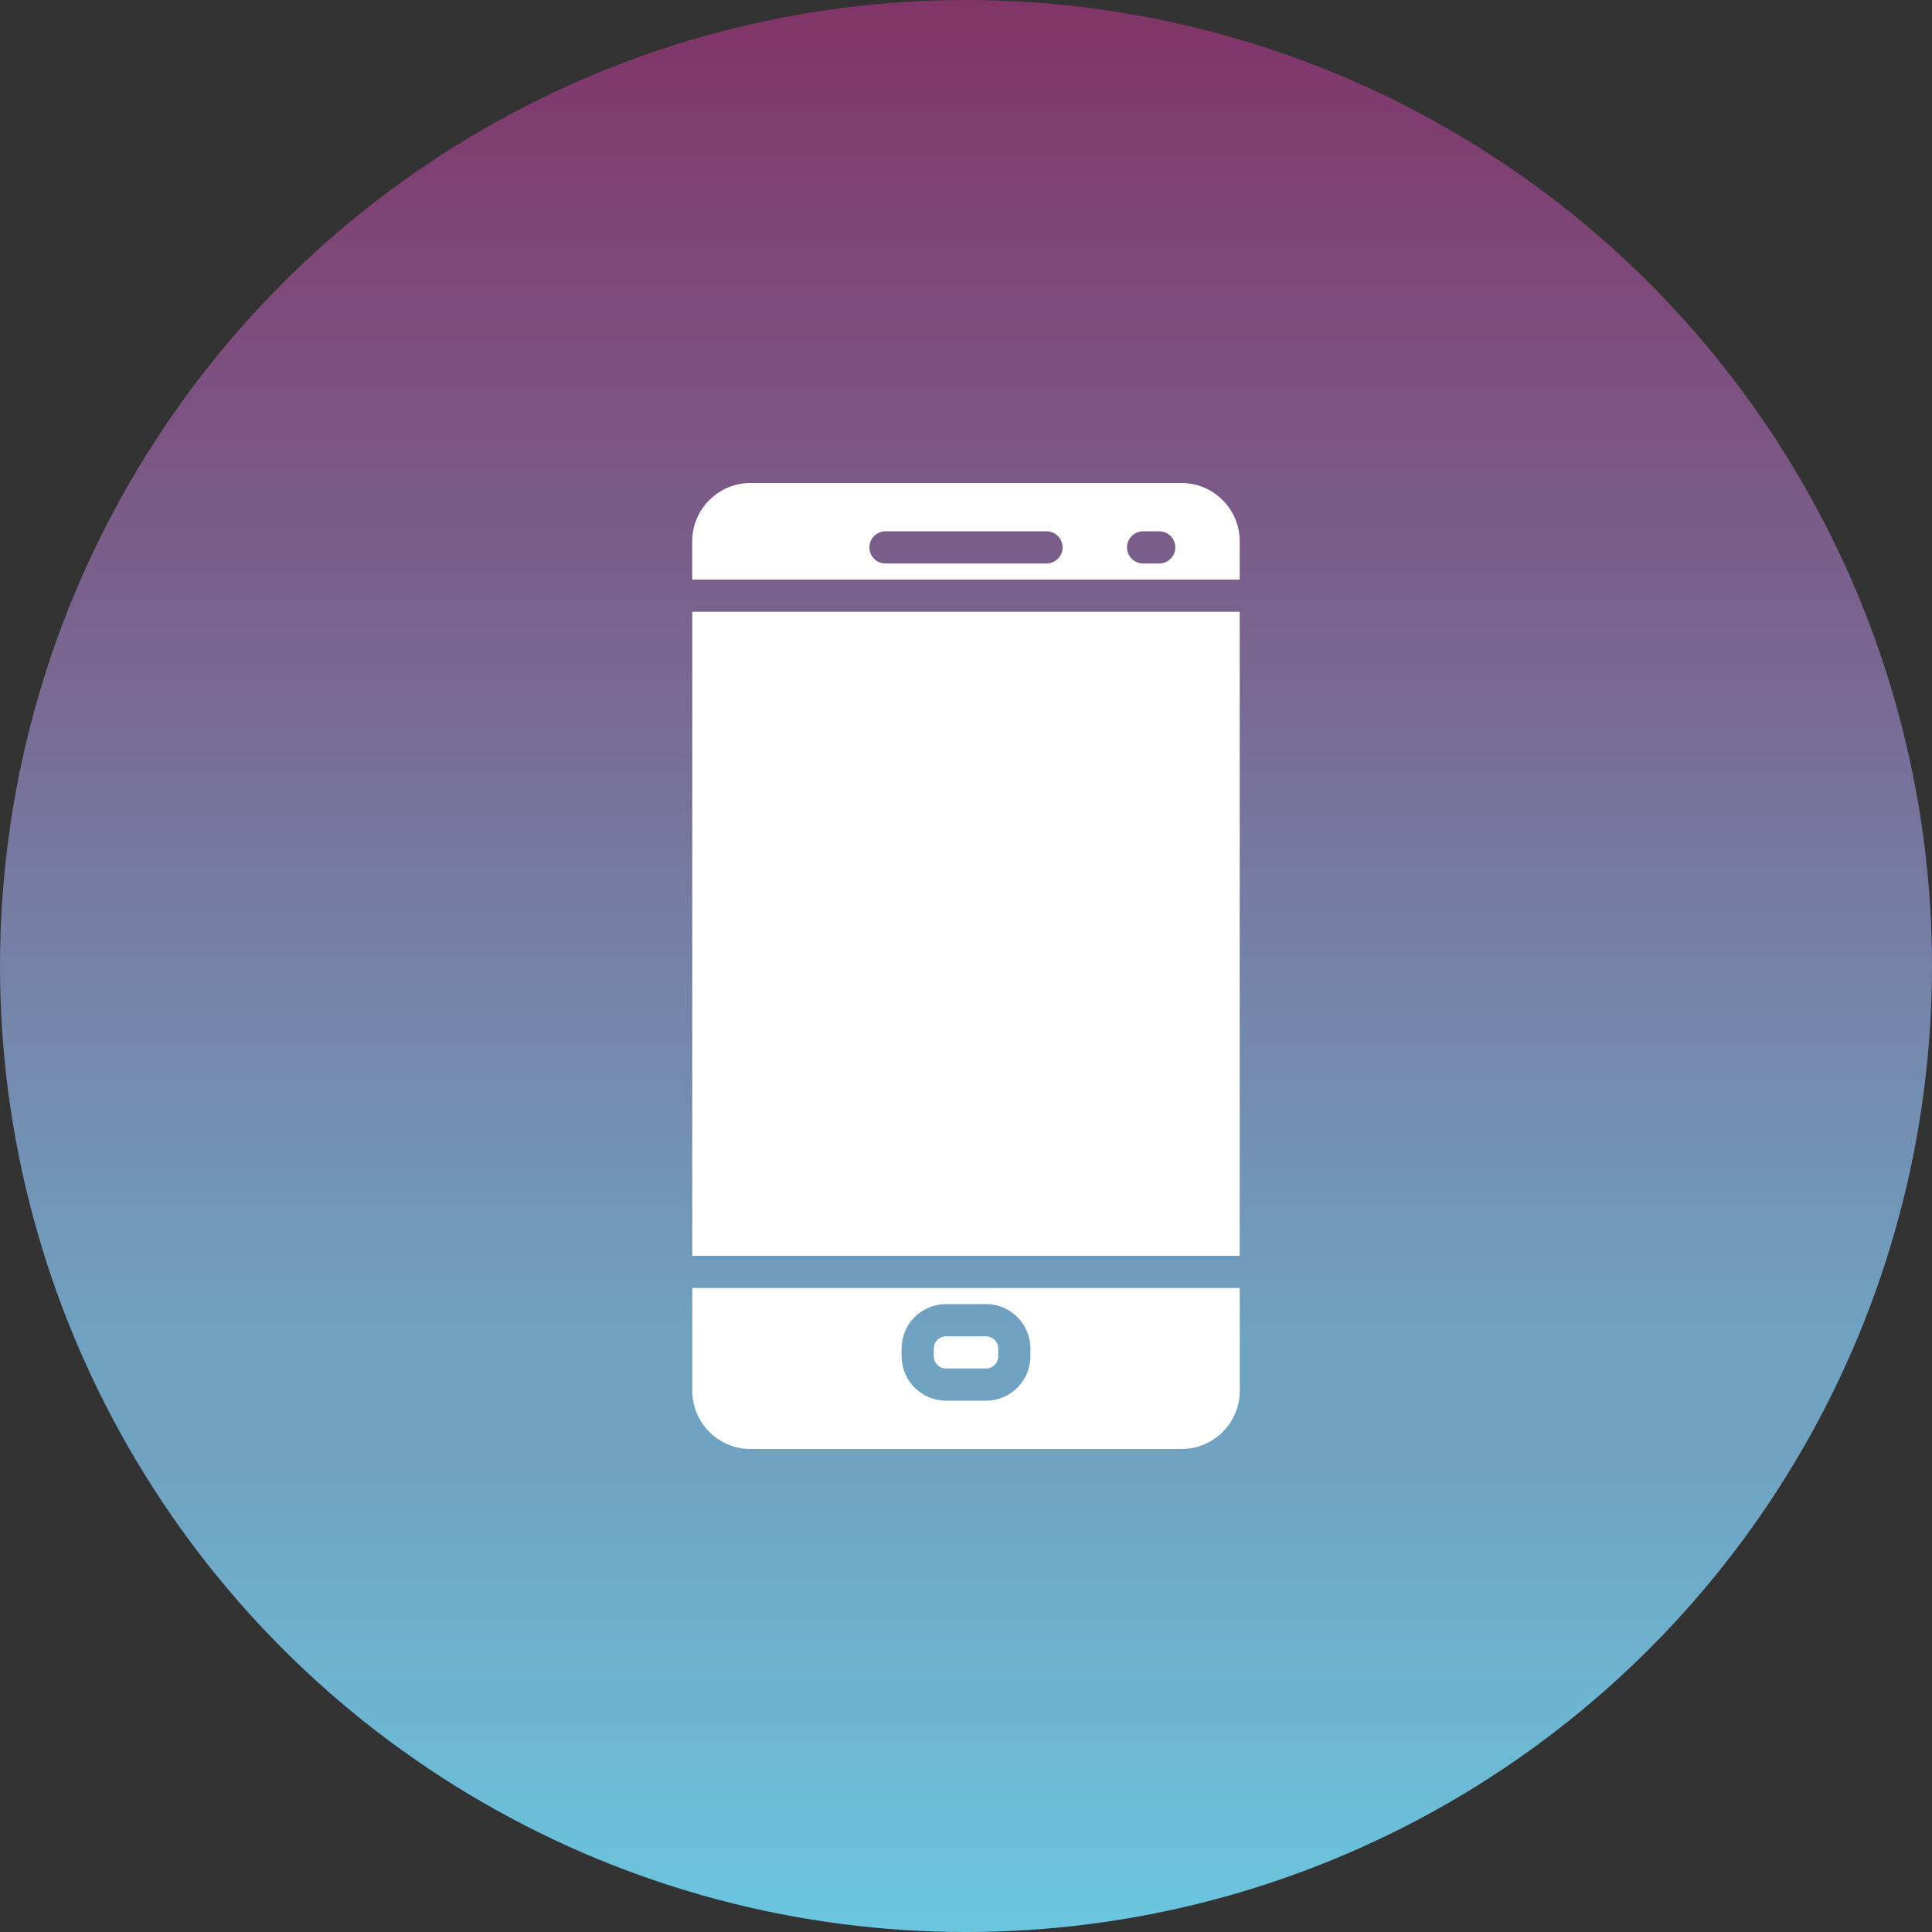 <svg width="36" height="36" viewBox="0 0 36 36" fill="none" xmlns="http://www.w3.org/2000/svg">
<rect x="0" y="0" width="36" height="36" fill="#333333" stroke="none"/>
<circle cx="18" cy="18" r="18" fill="url(#paint0_linear)"/>
<g clip-path="url(#clip0)">
<path d="M22.015 9H13.984C13.386 9 12.899 9.487 12.899 10.085V10.8H23.1V10.085C23.1 9.487 22.613 9 22.015 9ZM19.5 10.5H16.5C16.334 10.5 16.2 10.366 16.2 10.2C16.2 10.034 16.334 9.9 16.5 9.9H19.5C19.666 9.9 19.8 10.034 19.8 10.2C19.8 10.366 19.666 10.5 19.5 10.5ZM21.6 10.5H21.3C21.134 10.5 21 10.366 21 10.2C21 10.034 21.134 9.9 21.3 9.9H21.6C21.766 9.9 21.9 10.034 21.9 10.2C21.9 10.366 21.766 10.5 21.6 10.5Z" fill="white"/>
<path d="M18.372 24.9H17.628C17.502 24.9 17.4 25.002 17.4 25.128V25.273C17.4 25.398 17.502 25.5 17.628 25.5H18.372C18.498 25.5 18.6 25.398 18.6 25.273V25.128C18.6 25.002 18.498 24.9 18.372 24.9Z" fill="white"/>
<path d="M23.1 11.4H12.9V23.4H23.1V11.4Z" fill="white"/>
<path d="M12.9 24V25.916C12.9 26.513 13.387 27 13.985 27H22.016C22.614 27 23.101 26.513 23.101 25.916V24H12.9ZM19.2 25.273C19.2 25.729 18.829 26.1 18.373 26.1H17.628C17.172 26.1 16.8 25.729 16.8 25.273V25.128C16.8 24.671 17.172 24.3 17.628 24.3H18.373C18.829 24.3 19.2 24.671 19.2 25.128V25.273Z" fill="white"/>
</g>
<defs>
<linearGradient id="paint0_linear" x1="18" y1="0" x2="18" y2="36" gradientUnits="userSpaceOnUse">
<stop stop-color="#813468"/>
<stop offset="0.307" stop-color="#7A618D"/>
<stop offset="0.307" stop-color="#7A618D"/>
<stop offset="0.698" stop-color="#70A3C2"/>
<stop offset="0.76" stop-color="#70A3C2"/>
<stop offset="1" stop-color="#6BC6DF"/>
</linearGradient>
<clipPath id="clip0">
<rect width="18" height="18" fill="white" transform="translate(9 9)"/>
</clipPath>
</defs>
</svg>
